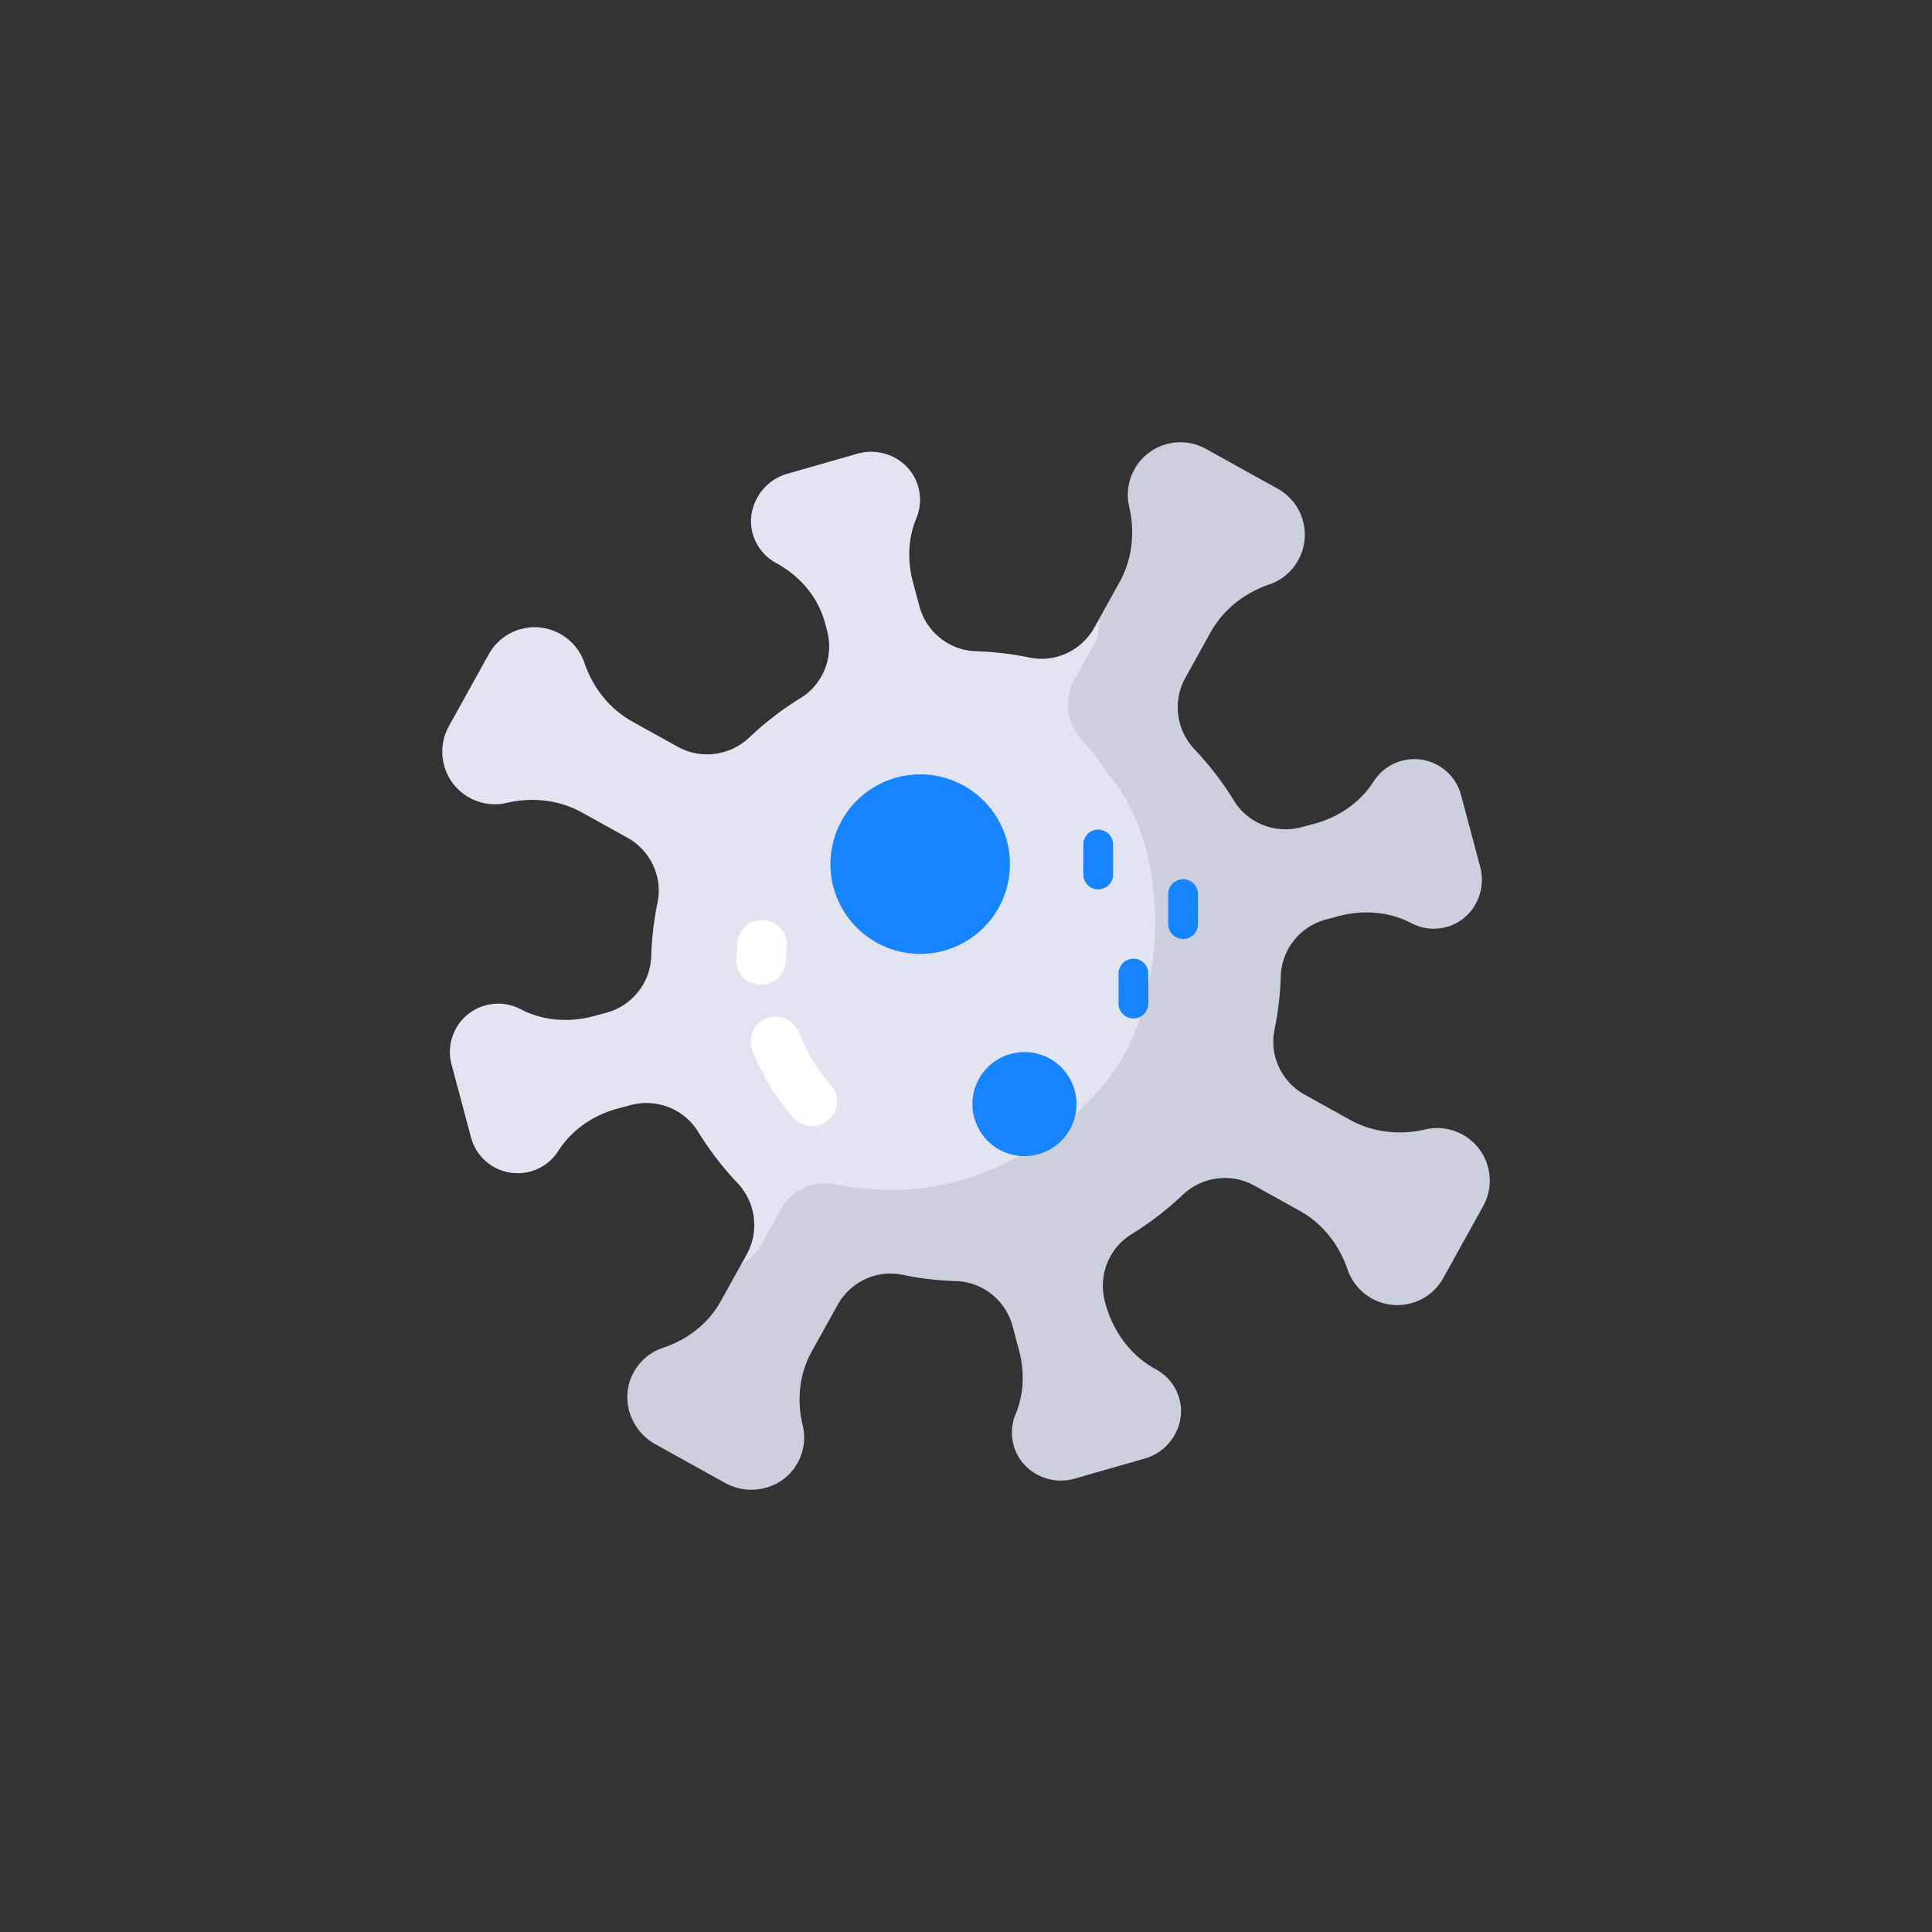 <svg xmlns="http://www.w3.org/2000/svg" width="166" height="166" fill="none" xmlns:v="https://vecta.io/nano"><rect width="100%" height="100%" fill="#333333" stroke="none"/><path d="M125.674 97.494c-1.017-.565-2.159-.694-3.21-.45-2.196.511-4.5.267-6.472-.828l-3.894-2.161c-1.979-1.098-3.05-3.351-2.593-5.569a26.9 26.9 0 0 0 .54-4.607c.071-2.3 1.651-4.277 3.873-4.87l1.114-.297c2.086-.557 4.33-.394 6.242.608a4.13 4.13 0 0 0 3.016.327c2.216-.605 3.482-2.945 2.89-5.165l-1.648-6.177a4.15 4.15 0 0 0-5.077-2.94c-1.045.279-1.889.933-2.428 1.778-1.161 1.823-3.027 3.083-5.115 3.64l-1.096.293c-2.219.592-4.585-.318-5.788-2.274a26.88 26.88 0 0 0-3.384-4.409c-1.576-1.664-1.911-4.148-.799-6.153l2.16-3.895c1.094-1.973 2.919-3.399 5.053-4.129 1.021-.349 1.921-1.063 2.485-2.082 1.21-2.181.423-4.93-1.758-6.14l-6.174-3.426c-2.18-1.21-4.928-.423-6.138 1.758a4.5 4.5 0 0 0-.45 3.212c.511 2.197.266 4.501-.827 6.474l-2.159 3.894c-1.098 1.98-3.352 3.052-5.569 2.594a26.88 26.88 0 0 0-4.607-.543c-2.298-.071-4.273-1.652-4.866-3.874l-.559-2.095c-.481-1.803-.422-3.73.296-5.452.357-.855.431-1.835.14-2.795-.662-2.186-3.018-3.385-5.213-2.756l-6.034 1.729c-2.199.63-3.578 2.971-2.944 5.17.321 1.111 1.065 1.983 2.007 2.493 2.045 1.107 3.608 2.929 4.207 5.176l.168.631c.592 2.22-.317 4.587-2.273 5.792a26.91 26.91 0 0 0-4.406 3.386c-1.664 1.577-4.148 1.913-6.152.801l-3.894-2.161c-1.972-1.094-3.398-2.92-4.127-5.054a4.5 4.5 0 0 0-2.081-2.487c-2.18-1.21-4.929-.423-6.138 1.758l-3.424 6.176a4.52 4.52 0 0 0 1.758 6.14c1.018.565 2.16.695 3.211.45 2.196-.511 4.5-.267 6.472.828l3.894 2.161c1.979 1.098 3.05 3.351 2.594 5.569-.315 1.529-.494 3.07-.541 4.607-.07 2.3-1.651 4.277-3.873 4.87l-1.109.296c-2.088.557-4.334.395-6.248-.608a4.13 4.13 0 0 0-2.991-.332 4.15 4.15 0 0 0-2.939 5.079l1.672 6.27a4.15 4.15 0 0 0 5.077 2.94 4.13 4.13 0 0 0 2.428-1.779c1.161-1.823 3.027-3.083 5.115-3.64l1.096-.293c2.219-.592 4.585.318 5.788 2.274.965 1.57 2.095 3.049 3.384 4.409 1.576 1.664 1.911 4.149.799 6.153l-2.228 4.018c-1.067 1.925-2.861 3.299-4.949 3.994a4.5 4.5 0 0 0-2.545 2.137c-1.186 2.192-.307 4.938 1.872 6.148l5.992 3.325c2.179 1.209 4.974.501 6.205-1.666a4.5 4.5 0 0 0 .465-3.29c-.516-2.14-.3-4.39.768-6.314l2.228-4.017c1.098-1.981 3.352-3.052 5.569-2.594a26.91 26.91 0 0 0 4.607.543c2.298.071 4.273 1.651 4.866 3.874l.559 2.095c.481 1.803.422 3.73-.296 5.452-.357.855-.431 1.835-.14 2.794.662 2.187 3.018 3.385 5.214 2.756l6.034-1.729c2.199-.629 3.579-2.971 2.944-5.169a4.13 4.13 0 0 0-2.008-2.493c-2.177-1.178-3.702-3.284-4.34-5.676l-.035-.132c-.592-2.22.317-4.587 2.273-5.792 1.568-.966 3.046-2.097 4.406-3.387 1.663-1.577 4.148-1.913 6.152-.801l3.894 2.161c1.972 1.094 3.398 2.92 4.127 5.055a4.5 4.5 0 0 0 2.081 2.486c2.181 1.21 4.929.423 6.138-1.758l3.425-6.176c1.21-2.181.423-4.93-1.758-6.14h0z" fill="#e2e5f1"/><path d="M125.674 97.494a4.49 4.49 0 0 0-3.21-.45c-2.197.511-4.5.267-6.472-.828l-3.894-2.161c-1.979-1.098-3.05-3.352-2.593-5.569.315-1.529.493-3.07.54-4.607.071-2.3 1.651-4.277 3.873-4.87l1.115-.297c2.085-.557 4.329-.394 6.241.608a4.13 4.13 0 0 0 3.016.327c2.216-.605 3.482-2.945 2.89-5.165l-1.647-6.177a4.15 4.15 0 0 0-5.078-2.94 4.13 4.13 0 0 0-2.427 1.779c-1.161 1.823-3.028 3.083-5.116 3.64l-1.096.293c-2.219.592-4.584-.317-5.788-2.274-.965-1.569-2.095-3.049-3.383-4.409-1.576-1.664-1.911-4.149-.8-6.153l2.161-3.895c1.093-1.973 2.918-3.399 5.052-4.129a4.5 4.5 0 0 0 2.486-2.082 4.52 4.52 0 0 0-1.758-6.14l-6.174-3.426c-2.18-1.21-4.929-.423-6.138 1.758a4.5 4.5 0 0 0-.45 3.212c.511 2.197.267 4.501-.827 6.474l-1.732 3.123c-.039.935-.136 1.65-.318 1.978l-1.826 3.293c-.94 1.694-.656 3.794.676 5.201 1.089 1.15 1.927 2.48 2.86 3.727 3.397 4.543 3.455 10.801 3.396 12.745-.04 1.299-.208 2.599-.457 3.894-.899 4.682-2.264 8.145-6.669 11.987-1.193 1.041-2.399 2.046-3.724 2.863-1.654 1.018-6.303 3.683-12.738 3.397-1.299-.057-2.602-.192-3.895-.459-1.874-.387-3.779.519-4.707 2.193l-1.883 3.396c-.179.321-.732.779-1.503 1.306l-1.748 3.153c-1.068 1.925-2.861 3.299-4.949 3.994a4.5 4.5 0 0 0-2.545 2.137c-1.186 2.192-.307 4.938 1.872 6.147l5.992 3.326c2.179 1.209 4.974.501 6.205-1.666a4.5 4.5 0 0 0 .465-3.29c-.516-2.14-.3-4.39.768-6.315l2.228-4.017c1.098-1.98 3.352-3.052 5.569-2.594a26.81 26.81 0 0 0 4.607.543c2.298.072 4.273 1.652 4.866 3.875l.559 2.095c.481 1.803.422 3.73-.296 5.452-.357.855-.431 1.834-.14 2.794.662 2.186 3.018 3.385 5.213 2.756l6.034-1.729c2.199-.63 3.578-2.971 2.943-5.17-.32-1.11-1.065-1.983-2.007-2.493-2.177-1.178-3.702-3.283-4.34-5.675l-.035-.133c-.592-2.22.317-4.587 2.273-5.792 1.568-.965 3.047-2.097 4.406-3.386 1.664-1.577 4.148-1.913 6.153-.801l3.893 2.161c1.972 1.094 3.399 2.92 4.128 5.054.349 1.022 1.063 1.922 2.081 2.487 2.18 1.21 4.928.423 6.138-1.759l3.425-6.176c1.21-2.181.423-4.93-1.758-6.14h0z" fill="#080032" fill-opacity=".1"/><path d="M83.744 80.378c3.385-2.585 4.033-7.426 1.449-10.811a7.71 7.71 0 0 0-10.808-1.45c-3.385 2.585-4.034 7.426-1.449 10.811a7.71 7.71 0 0 0 10.808 1.45zm5.508 18.784a4.47 4.47 0 1 0-2.459-8.596 4.47 4.47 0 1 0 2.459 8.596z" fill="#1685FF"/><path d="M65.398 84.61c-.021 0-.042 0-.063-.001-1.178-.034-2.105-1.017-2.071-2.195l.094-1.441c.119-1.173 1.169-2.025 2.339-1.907s2.026 1.167 1.907 2.34l-.073 1.133c-.034 1.157-.982 2.072-2.132 2.072h0zm4.384 12.158a2.13 2.13 0 0 1-1.605-.728 19.78 19.78 0 0 1-3.516-5.76c-.434-1.096.102-2.336 1.197-2.771s2.336.102 2.77 1.197c.659 1.663 1.587 3.183 2.758 4.519.777.886.688 2.235-.198 3.012a2.13 2.13 0 0 1-1.406.53h0z" fill="#fff"/><path d="M94.361 76.416a1.28 1.28 0 0 1-1.28-1.281V72.56a1.28 1.28 0 1 1 2.561 0v2.575a1.28 1.28 0 0 1-1.28 1.281zm7.292 4.263a1.28 1.28 0 0 1-1.28-1.281v-2.575a1.28 1.28 0 1 1 2.56 0v2.575a1.28 1.28 0 0 1-1.28 1.281zm-4.267 6.828a1.28 1.28 0 0 1-1.28-1.281v-2.575a1.28 1.28 0 1 1 2.56 0v2.575a1.28 1.28 0 0 1-1.28 1.281z" fill="#1685FF"/></svg>